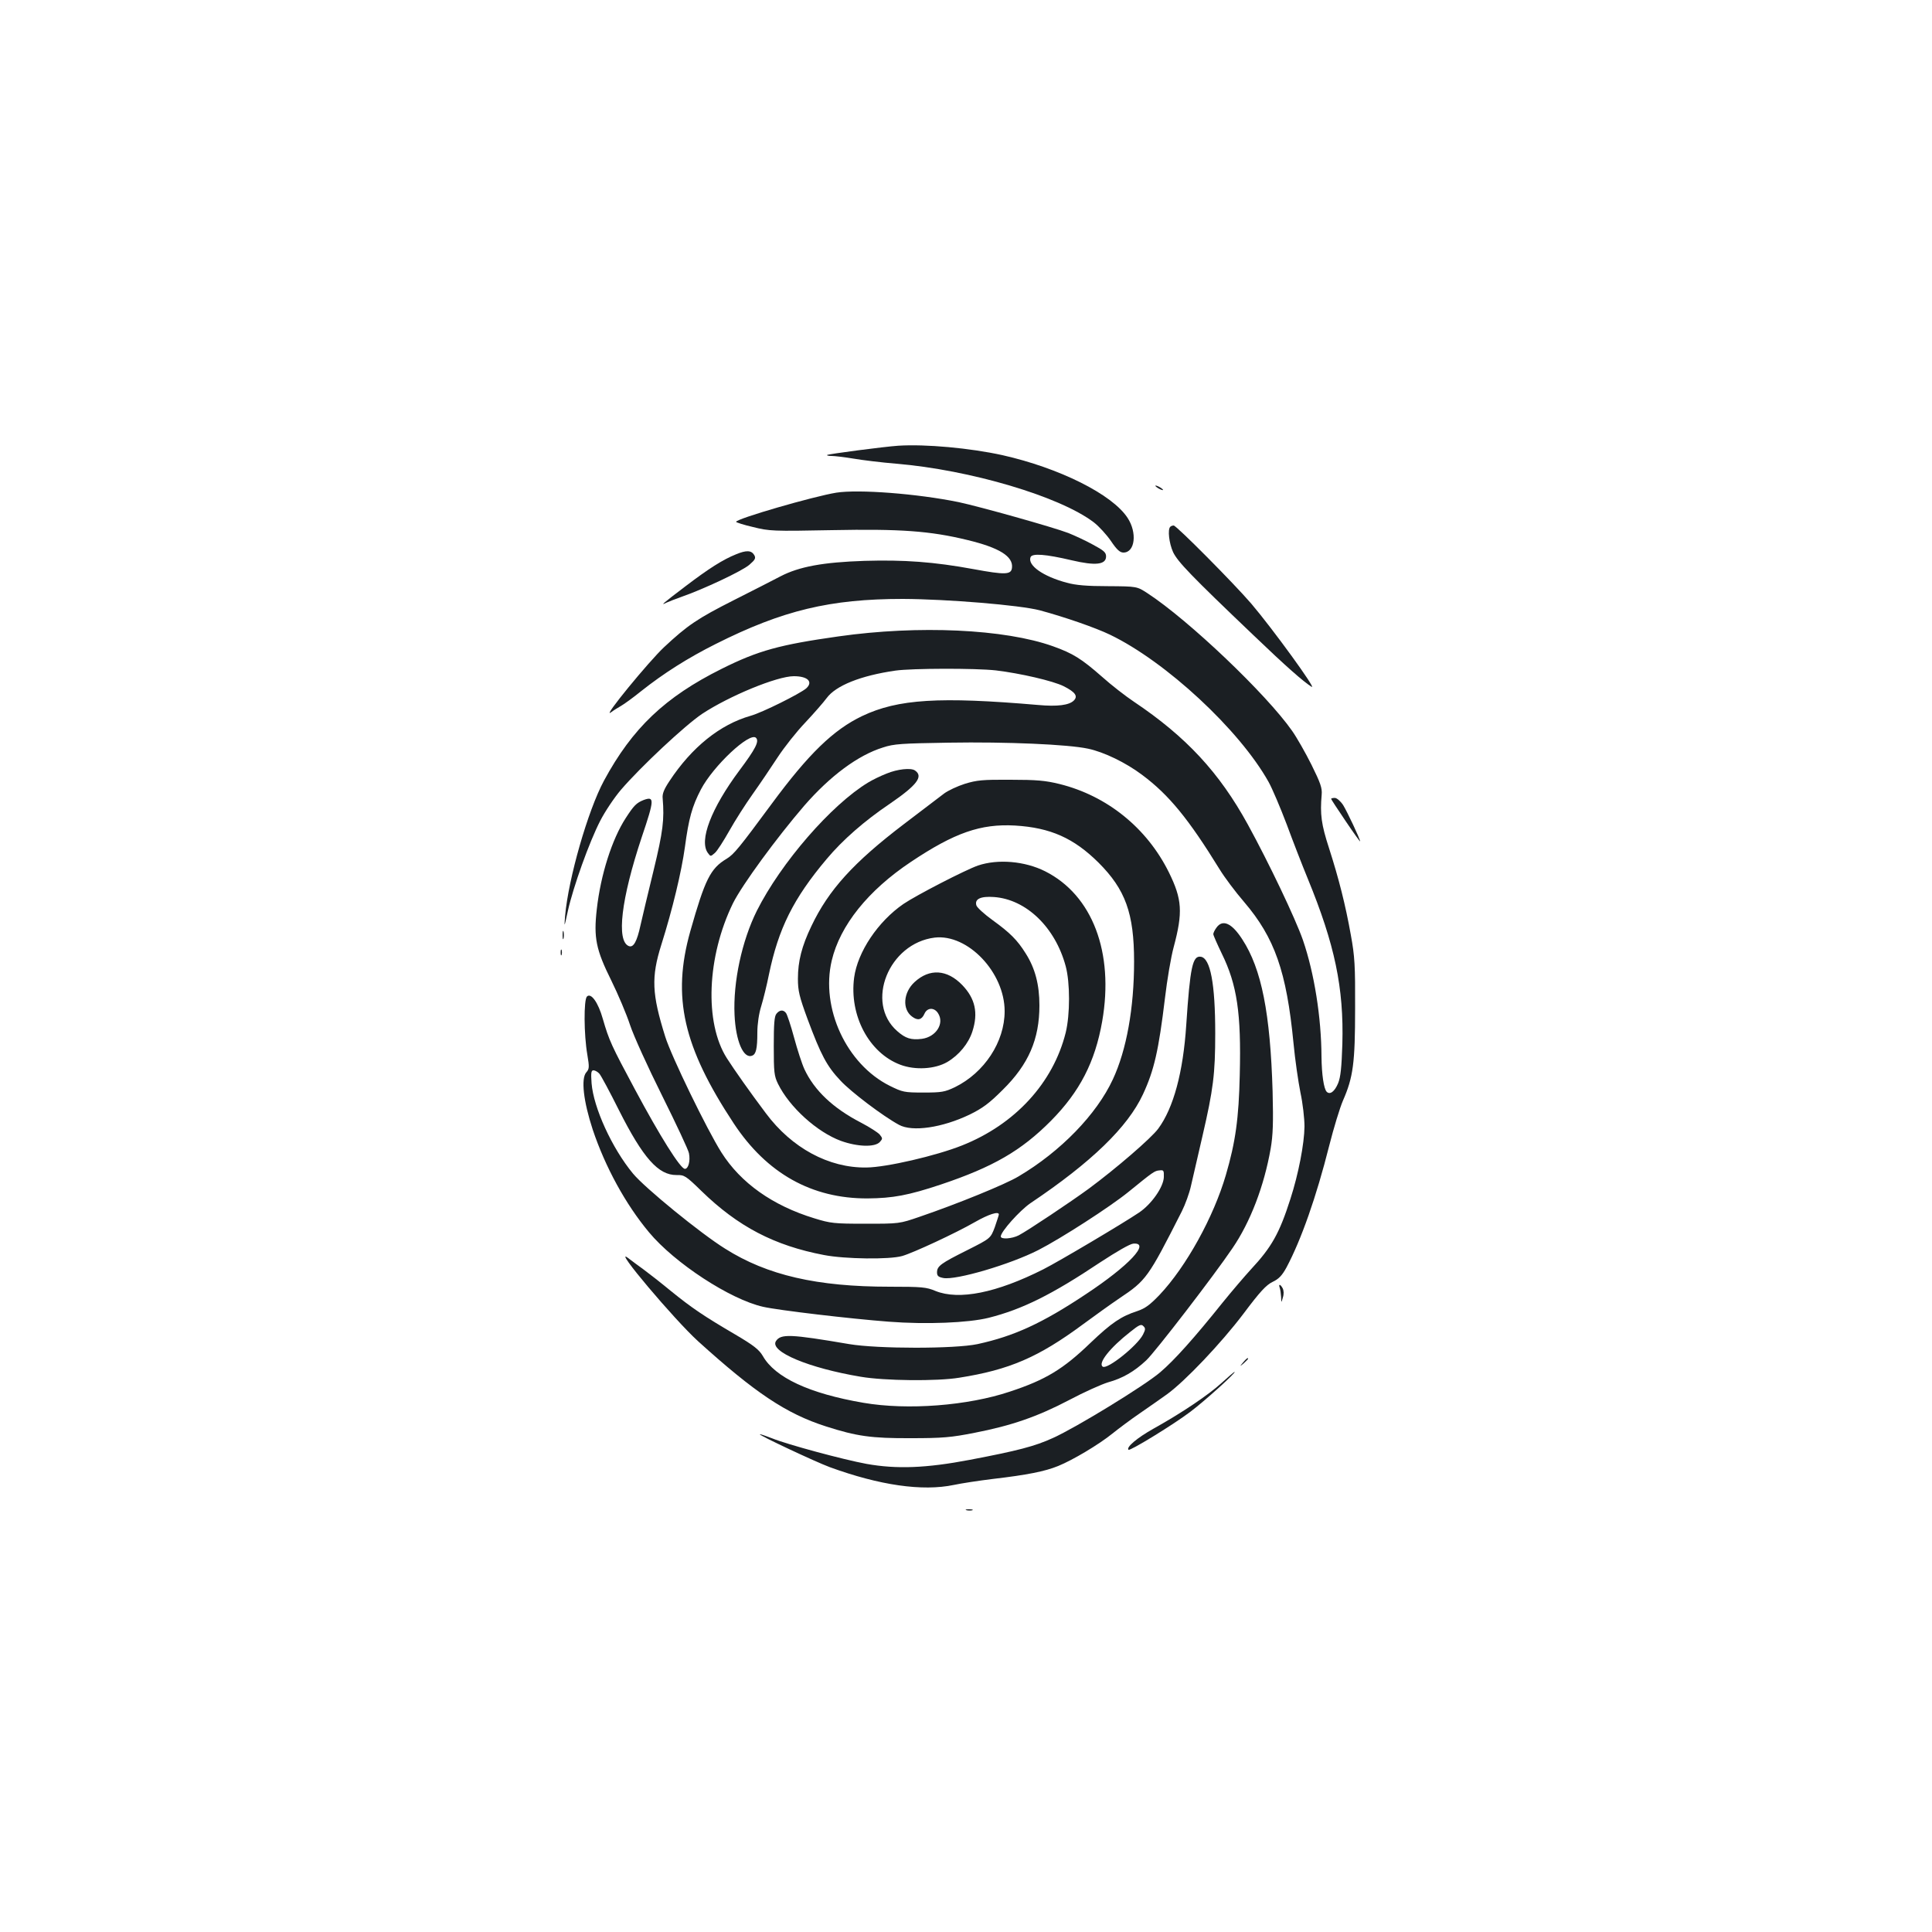 <?xml version="1.0" standalone="no"?>
<!DOCTYPE svg PUBLIC "-//W3C//DTD SVG 20010904//EN"
 "http://www.w3.org/TR/2001/REC-SVG-20010904/DTD/svg10.dtd">
<svg version="1.0" xmlns="http://www.w3.org/2000/svg"
 width="1000pt" height="1000pt" viewBox="0 0 1000 1000"
 preserveAspectRatio="xMidYMid meet">
<g transform="translate(0,1000) scale(0.1,-0.1)"
fill="#1b1f23" stroke="none">
<path d="M4650 7693 c-75 -5 -363 -43 -369 -48 -2 -3 8 -5 23 -5 16 0 67 -6
115 -14 47 -8 146 -20 219 -26 384 -32 849 -170 1024 -304 26 -20 66 -64 88
-96 31 -46 47 -60 65 -60 60 0 72 103 21 180 -80 122 -354 258 -647 324 -168
37 -398 58 -539 49z"/>
<path d="M5980 7486 c0 -3 9 -10 20 -16 11 -6 20 -8 20 -6 0 3 -9 10 -20 16
-11 6 -20 8 -20 6z"/>
<path d="M4329 7450 c-118 -19 -519 -135 -519 -151 0 -3 40 -16 88 -27 84 -21
102 -22 407 -16 355 7 509 -4 702 -51 166 -40 238 -85 231 -144 -4 -36 -35
-37 -198 -7 -206 38 -361 49 -565 43 -215 -7 -339 -30 -435 -80 -36 -19 -144
-74 -241 -123 -190 -96 -241 -131 -362 -244 -79 -74 -321 -369 -276 -338 13
10 37 25 53 34 16 9 63 43 105 77 116 92 242 172 386 244 346 174 592 233 968
233 230 -1 606 -32 709 -59 130 -35 288 -90 363 -126 289 -139 670 -492 821
-762 19 -34 61 -133 94 -220 32 -87 81 -213 109 -281 140 -341 187 -565 179
-856 -4 -122 -9 -171 -22 -203 -18 -43 -42 -61 -59 -44 -15 15 -26 90 -27 182
-1 203 -37 431 -96 603 -39 112 -177 401 -285 598 -148 270 -320 455 -590 636
-42 28 -117 86 -166 130 -105 92 -149 120 -253 157 -249 89 -695 110 -1110 51
-304 -43 -415 -73 -605 -168 -293 -146 -462 -307 -609 -579 -83 -154 -184
-506 -201 -699 -5 -64 -5 -63 15 28 27 121 110 354 167 464 24 47 72 119 107
160 103 120 331 333 420 393 141 93 388 195 475 195 72 0 101 -29 64 -63 -33
-28 -227 -125 -288 -142 -158 -45 -304 -162 -420 -338 -28 -42 -38 -66 -35
-90 9 -108 2 -170 -47 -372 -28 -115 -59 -244 -68 -285 -18 -83 -36 -116 -60
-107 -66 26 -40 244 67 565 66 195 66 212 9 191 -37 -15 -50 -28 -92 -93 -71
-109 -130 -293 -150 -472 -17 -148 -4 -210 75 -369 35 -71 79 -175 97 -230 18
-55 93 -220 166 -366 73 -147 136 -281 139 -298 8 -40 -3 -81 -21 -81 -23 0
-129 169 -259 412 -121 226 -133 251 -166 365 -24 85 -61 136 -82 115 -17 -17
-16 -197 2 -301 11 -65 10 -74 -5 -91 -29 -32 -15 -151 33 -297 65 -194 170
-386 291 -531 133 -160 421 -348 591 -386 79 -18 452 -62 650 -77 194 -15 412
-6 517 20 174 44 326 119 579 288 84 55 153 95 170 96 91 7 -22 -114 -246
-262 -227 -151 -372 -217 -560 -258 -117 -25 -517 -25 -665 0 -305 52 -354 54
-379 15 -33 -54 170 -139 439 -184 122 -21 395 -24 510 -5 260 41 410 106 640
276 61 45 146 106 189 135 139 93 148 105 323 450 18 36 39 94 47 130 8 36 35
153 60 260 56 242 66 321 66 532 0 256 -25 389 -75 396 -42 6 -55 -52 -75
-353 -16 -245 -66 -430 -145 -537 -36 -49 -218 -206 -360 -311 -93 -68 -316
-217 -362 -241 -35 -18 -93 -22 -93 -6 0 25 98 134 153 172 316 212 504 394
583 564 58 125 81 226 114 499 11 94 31 212 45 263 48 180 44 247 -25 387
-114 230 -320 396 -566 457 -73 18 -119 22 -254 22 -144 1 -174 -2 -236 -21
-38 -12 -87 -35 -107 -50 -20 -15 -114 -87 -209 -159 -260 -198 -389 -340
-478 -527 -50 -104 -70 -182 -70 -273 0 -62 7 -92 50 -209 69 -185 99 -243
171 -319 54 -58 219 -183 302 -228 69 -38 224 -15 366 53 67 33 101 58 171
128 134 132 190 262 190 437 0 107 -22 192 -71 269 -43 69 -81 107 -171 172
-43 31 -80 65 -84 76 -11 34 22 49 91 44 167 -12 317 -157 371 -358 23 -85 23
-250 0 -344 -65 -260 -262 -475 -537 -584 -133 -53 -391 -113 -494 -114 -195
-3 -387 101 -521 281 -82 109 -163 224 -202 285 -117 184 -103 526 32 802 48
96 226 339 369 505 134 154 278 261 407 301 57 19 97 21 340 25 302 5 618 -9
721 -31 82 -17 196 -72 281 -136 138 -103 239 -226 401 -489 25 -41 82 -117
126 -168 159 -186 220 -361 256 -730 8 -86 25 -202 36 -257 12 -55 21 -134 21
-176 -1 -89 -31 -245 -73 -375 -57 -178 -97 -249 -204 -364 -33 -36 -98 -112
-145 -170 -149 -186 -251 -300 -325 -363 -79 -68 -435 -286 -555 -340 -94 -43
-183 -66 -430 -113 -225 -43 -379 -49 -535 -21 -120 22 -412 101 -488 132 -34
13 -62 23 -64 21 -5 -5 289 -143 362 -170 258 -94 479 -126 642 -92 37 8 128
22 202 31 179 21 269 39 338 67 76 31 209 110 281 168 31 25 95 73 142 105 47
32 110 77 140 98 94 68 281 265 396 417 86 115 118 149 151 165 32 15 49 33
72 75 76 143 154 364 221 630 23 91 55 196 71 233 53 121 63 194 63 477 1 222
-2 271 -22 380 -28 157 -62 291 -113 450 -40 123 -47 175 -38 277 3 34 -6 60
-53 155 -31 62 -76 141 -100 175 -132 189 -535 573 -748 712 -55 36 -55 36
-205 37 -109 0 -167 5 -214 18 -123 33 -203 90 -187 132 8 21 77 16 213 -16
123 -29 178 -23 178 20 0 21 -12 31 -70 62 -38 21 -95 47 -125 59 -81 31 -460
137 -568 160 -215 44 -518 67 -633 49z m826 -920 c125 -15 295 -54 351 -82 59
-30 75 -51 52 -74 -24 -24 -85 -32 -184 -23 -511 44 -726 31 -911 -57 -149
-71 -278 -196 -469 -455 -167 -226 -195 -261 -233 -284 -84 -50 -112 -107
-188 -375 -96 -341 -37 -598 225 -995 171 -259 404 -389 692 -388 131 1 212
16 380 72 271 91 416 175 570 330 149 151 228 304 265 515 62 357 -51 653
-295 776 -105 53 -245 65 -348 30 -64 -22 -320 -154 -386 -199 -132 -91 -237
-248 -255 -381 -26 -196 77 -390 239 -451 77 -29 179 -23 243 14 61 36 110 96
130 158 31 96 15 170 -52 240 -79 82 -170 87 -247 16 -59 -54 -65 -141 -13
-179 29 -22 50 -17 64 15 14 32 50 34 70 3 35 -53 -10 -123 -83 -133 -56 -7
-85 2 -128 40 -168 147 -44 455 194 484 171 20 362 -180 362 -381 0 -159 -105
-318 -257 -393 -53 -25 -68 -28 -163 -28 -100 0 -108 2 -175 35 -224 112 -358
402 -300 648 43 182 188 363 410 511 226 151 361 198 539 188 183 -11 304 -65
432 -192 139 -139 184 -262 184 -512 0 -240 -39 -458 -110 -610 -84 -181 -270
-373 -488 -502 -68 -41 -316 -142 -512 -209 -105 -36 -105 -36 -280 -36 -162
0 -181 2 -265 28 -216 66 -381 183 -481 341 -74 117 -260 499 -291 600 -69
220 -73 307 -20 475 58 184 104 376 122 505 20 149 37 211 83 299 64 122 253
299 285 267 18 -18 -3 -58 -86 -169 -146 -196 -210 -363 -163 -427 14 -19 14
-19 36 0 12 10 45 62 75 115 29 52 84 138 121 190 37 52 95 138 129 190 34 52
98 133 143 180 44 47 94 104 111 127 47 64 175 116 356 142 85 12 413 13 520
1z m-2053 -2087 c9 -10 54 -94 101 -188 126 -250 205 -338 299 -337 40 1 48
-4 128 -82 190 -185 378 -283 635 -332 109 -21 339 -24 405 -5 56 16 274 117
377 176 70 40 123 57 123 39 0 -4 -10 -33 -21 -66 -22 -58 -22 -58 -143 -119
-136 -68 -156 -82 -156 -115 0 -18 7 -24 33 -29 65 -12 345 70 492 145 117 60
370 223 465 300 129 105 136 110 161 112 22 3 24 0 23 -35 -2 -51 -63 -139
-128 -183 -83 -56 -415 -253 -496 -294 -242 -122 -436 -161 -558 -112 -47 20
-71 22 -237 22 -376 0 -634 59 -852 197 -127 79 -416 315 -477 389 -109 132
-204 341 -214 467 -4 55 -2 67 10 67 8 0 22 -8 30 -17z"/>
<path d="M6057 7273 c-14 -14 -6 -85 15 -131 24 -50 93 -122 415 -429 171
-164 259 -241 302 -268 29 -17 -203 302 -312 430 -91 106 -388 405 -402 405
-6 0 -15 -3 -18 -7z"/>
<path d="M3810 7131 c-68 -27 -143 -75 -260 -164 -120 -91 -135 -104 -102 -87
13 6 49 20 80 31 110 38 315 134 351 166 30 26 34 34 25 50 -15 25 -41 26 -94
4z"/>
<path d="M4589 5996 c-31 -12 -74 -33 -95 -46 -191 -115 -452 -416 -577 -665
-77 -155 -123 -368 -115 -538 6 -135 46 -229 91 -211 20 7 27 36 27 120 0 43
8 98 20 136 11 36 29 109 40 164 49 237 126 393 299 598 82 98 195 197 327
286 140 96 175 141 130 172 -21 15 -92 7 -147 -16z"/>
<path d="M6890 5865 c0 -3 34 -54 75 -115 41 -61 75 -108 75 -105 0 12 -67
154 -88 188 -14 21 -33 37 -43 37 -11 0 -19 -2 -19 -5z"/>
<path d="M6296 5198 c-9 -12 -16 -27 -16 -33 0 -6 20 -51 44 -101 79 -161 101
-308 93 -627 -5 -226 -22 -348 -72 -519 -63 -216 -205 -474 -343 -620 -50 -52
-74 -70 -115 -84 -84 -27 -134 -61 -242 -164 -142 -137 -233 -192 -418 -253
-218 -73 -529 -97 -757 -58 -281 48 -459 131 -522 243 -19 32 -46 54 -143 111
-162 95 -223 136 -334 226 -51 42 -115 92 -141 111 -26 19 -63 46 -81 60 -78
58 241 -320 364 -432 295 -267 456 -375 662 -441 159 -51 235 -62 440 -61 164
0 209 4 330 28 190 37 324 83 490 170 77 41 167 81 200 91 76 21 136 56 198
114 46 43 353 442 446 580 93 136 164 322 198 516 12 71 14 133 10 295 -12
405 -57 635 -157 788 -54 84 -102 106 -134 60z m-380 -2106 c-30 -58 -184
-181 -208 -166 -27 17 37 98 142 180 46 37 57 42 68 30 12 -11 11 -18 -2 -44z"/>
<path d="M2912 5160 c0 -19 2 -27 5 -17 2 9 2 25 0 35 -3 9 -5 1 -5 -18z"/>
<path d="M2902 5070 c0 -14 2 -19 5 -12 2 6 2 18 0 25 -3 6 -5 1 -5 -13z"/>
<path d="M4019 4753 c-11 -12 -14 -54 -14 -167 0 -136 2 -155 22 -196 59 -120
201 -249 325 -295 86 -31 176 -34 202 -6 15 17 15 19 -1 39 -10 11 -54 39 -98
62 -143 74 -240 166 -291 275 -13 28 -37 102 -54 165 -17 63 -36 120 -42 127
-14 18 -33 16 -49 -4z"/>
<path d="M6624 3334 c3 -9 6 -30 7 -47 1 -32 1 -32 9 -3 6 18 5 36 -1 48 -12
22 -23 24 -15 2z"/>
<path d="M6434 2948 c-19 -23 -19 -23 4 -4 12 11 22 21 22 23 0 8 -8 2 -26
-19z"/>
<path d="M6323 2842 c-68 -62 -204 -154 -353 -237 -84 -47 -142 -96 -129 -109
7 -8 237 133 322 198 72 54 239 205 227 205 -3 0 -33 -26 -67 -57z"/>
<path d="M5003 2183 c9 -2 23 -2 30 0 6 3 -1 5 -18 5 -16 0 -22 -2 -12 -5z"/>
</g>
</svg>
